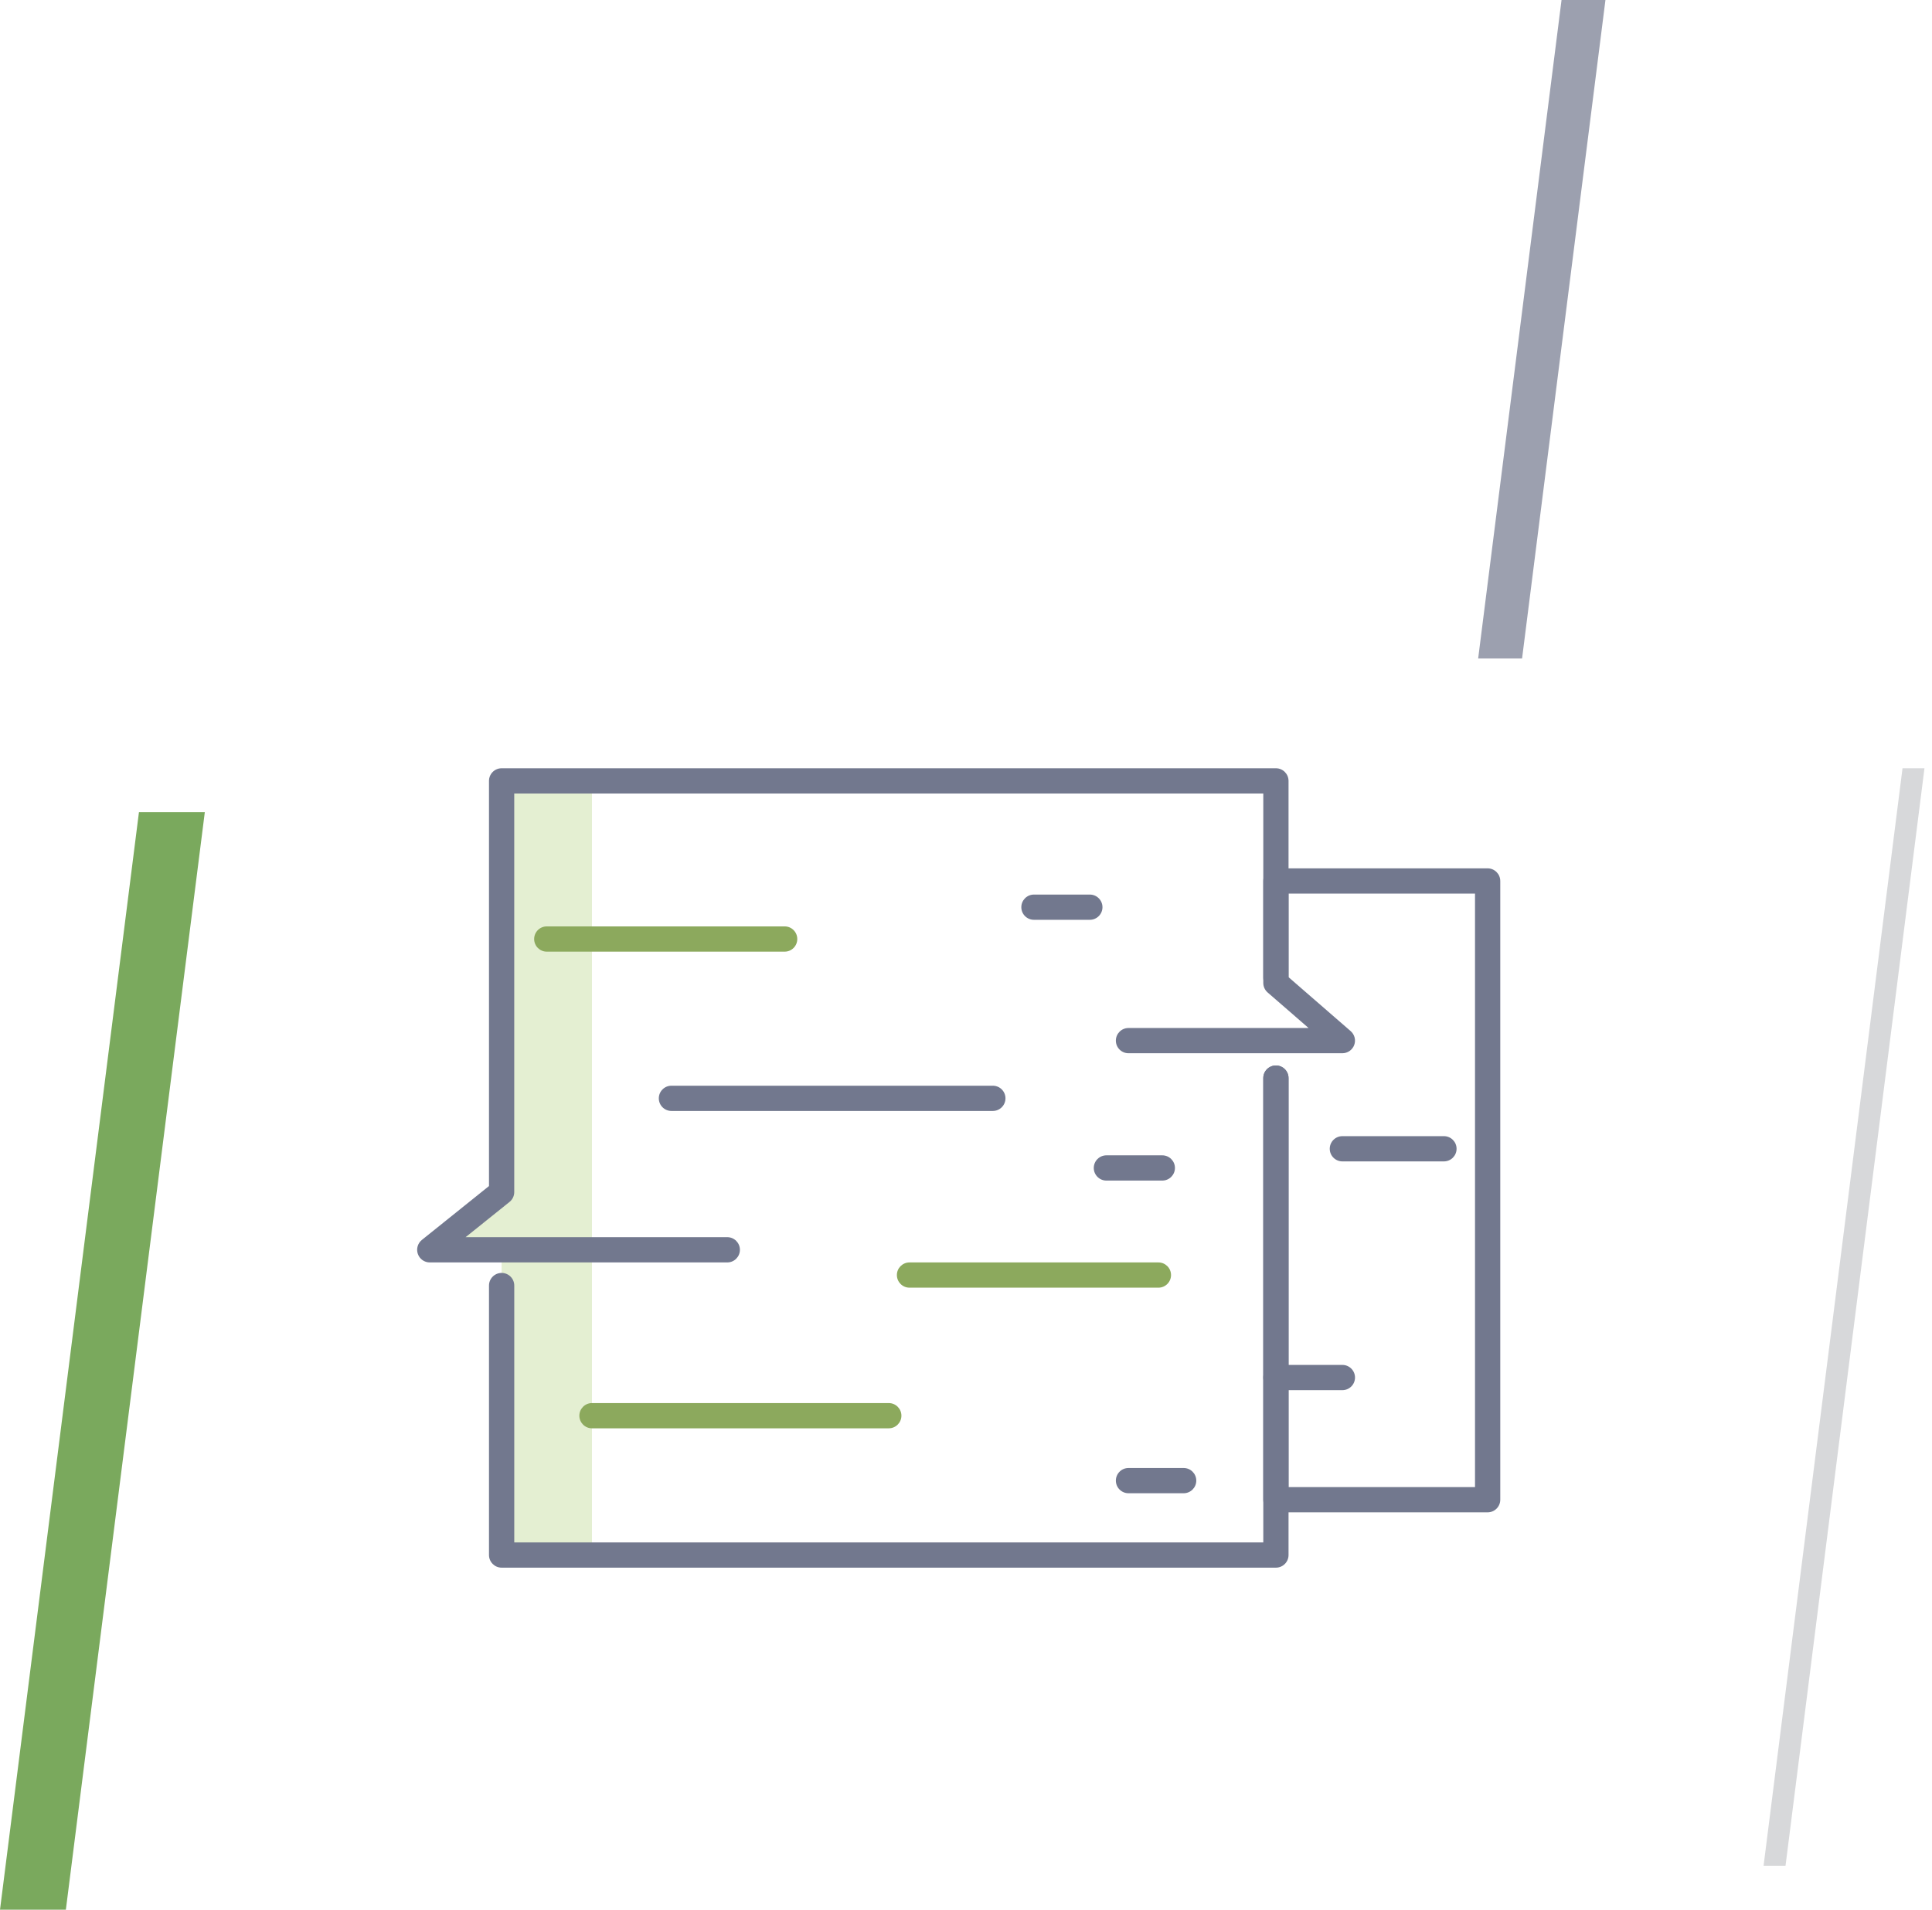 <svg width="88" height="87" viewBox="0 0 88 87" fill="none" xmlns="http://www.w3.org/2000/svg">
<path opacity="0.7" fill-rule="evenodd" clip-rule="evenodd" d="M69.328 30L73.126 0H71.126L67.328 30H69.328Z" fill="#72788E"/>
<path opacity="0.2" fill-rule="evenodd" clip-rule="evenodd" d="M81.328 85L87.657 35H86.657L80.328 85H81.328Z" fill="#373C4A"/>
<path fill-rule="evenodd" clip-rule="evenodd" d="M3 87L9.329 37H6.329L0 87H3Z" fill="#7AA95D"/>
<path d="M22.847 35.575V54.309L19.574 56.938H22.847V70.843H26.963V35.575H22.847Z" fill="#E4EFD2"/>
<path d="M58.116 71.418H22.849C22.531 71.418 22.273 71.16 22.273 70.843V58.566C22.273 58.249 22.531 57.991 22.849 57.991C23.166 57.991 23.424 58.249 23.424 58.566V70.268H57.541V49.115C57.541 48.798 57.799 48.54 58.116 48.54C58.434 48.54 58.691 48.798 58.691 49.115V70.843C58.691 71.16 58.434 71.418 58.116 71.418Z" fill="#72788E"/>
<path d="M45.223 50.612H30.583C30.266 50.612 30.008 50.355 30.008 50.037C30.008 49.72 30.266 49.462 30.583 49.462H45.223C45.54 49.462 45.798 49.72 45.798 50.037C45.798 50.355 45.54 50.612 45.223 50.612Z" fill="#72788E"/>
<path d="M52.764 58.663H41.427C41.109 58.663 40.852 58.405 40.852 58.088C40.852 57.77 41.109 57.513 41.427 57.513H52.764C53.081 57.513 53.339 57.77 53.339 58.088C53.339 58.405 53.081 58.663 52.764 58.663Z" fill="#8CA95D"/>
<path d="M40.482 65.07H26.964C26.646 65.07 26.389 64.812 26.389 64.495C26.389 64.178 26.646 63.92 26.964 63.92H40.482C40.8 63.92 41.058 64.178 41.058 64.495C41.058 64.812 40.8 65.07 40.482 65.07Z" fill="#8CA95D"/>
<path d="M49.641 41.904H47.095C46.777 41.904 46.52 41.647 46.52 41.329C46.52 41.012 46.777 40.754 47.095 40.754H49.641C49.958 40.754 50.216 41.012 50.216 41.329C50.216 41.647 49.958 41.904 49.641 41.904Z" fill="#72788E"/>
<path d="M52.941 53.784H50.395C50.078 53.784 49.82 53.526 49.82 53.209C49.82 52.892 50.078 52.634 50.395 52.634H52.941C53.259 52.634 53.517 52.892 53.517 53.209C53.517 53.526 53.259 53.784 52.941 53.784Z" fill="#72788E"/>
<path d="M53.914 68.028H51.401C51.084 68.028 50.826 67.77 50.826 67.453C50.826 67.136 51.084 66.878 51.401 66.878H53.914C54.231 66.878 54.489 67.136 54.489 67.453C54.489 67.77 54.231 68.028 53.914 68.028Z" fill="#72788E"/>
<path d="M35.74 43.355H24.905C24.588 43.355 24.33 43.097 24.33 42.779C24.33 42.462 24.588 42.204 24.905 42.204H35.74C36.058 42.204 36.315 42.462 36.315 42.779C36.315 43.097 36.058 43.355 35.74 43.355Z" fill="#8CA95D"/>
<path d="M33.126 57.513H19.575C19.331 57.513 19.114 57.358 19.033 57.128C18.952 56.898 19.025 56.642 19.214 56.489L22.273 54.033V35.575C22.273 35.258 22.531 35 22.848 35H58.116C58.433 35 58.691 35.258 58.691 35.575V44.517L61.52 46.974C61.702 47.132 61.766 47.385 61.682 47.609C61.598 47.834 61.383 47.983 61.143 47.983H51.401C51.083 47.983 50.826 47.726 50.826 47.408C50.826 47.091 51.083 46.833 51.401 46.833H59.604L57.739 45.214C57.613 45.105 57.541 44.946 57.541 44.779V36.15H23.423V54.309C23.423 54.482 23.344 54.648 23.208 54.757L21.208 56.362H33.126C33.444 56.362 33.702 56.62 33.702 56.938C33.702 57.255 33.444 57.513 33.126 57.513Z" fill="#72788E"/>
<path d="M67.76 68.898H58.116C57.799 68.898 57.541 68.641 57.541 68.323V49.115C57.541 48.798 57.799 48.54 58.116 48.54C58.434 48.54 58.691 48.798 58.691 49.115V67.748H67.185V40.711H58.691V44.541C58.691 44.858 58.434 45.116 58.116 45.116C57.799 45.116 57.541 44.858 57.541 44.541V40.136C57.541 39.818 57.799 39.56 58.116 39.56H67.76C68.077 39.56 68.335 39.818 68.335 40.136V68.323C68.335 68.641 68.077 68.898 67.76 68.898Z" fill="#72788E"/>
<path d="M65.769 52.91H61.144C60.826 52.91 60.568 52.652 60.568 52.335C60.568 52.018 60.826 51.76 61.144 51.76H65.769C66.087 51.76 66.345 52.018 66.345 52.335C66.345 52.652 66.087 52.91 65.769 52.91Z" fill="#72788E"/>
<path d="M61.144 63.332H58.116C57.799 63.332 57.541 63.074 57.541 62.757C57.541 62.44 57.799 62.182 58.116 62.182H61.144C61.461 62.182 61.719 62.44 61.719 62.757C61.719 63.074 61.461 63.332 61.144 63.332Z" fill="#72788E"/>
</svg>
